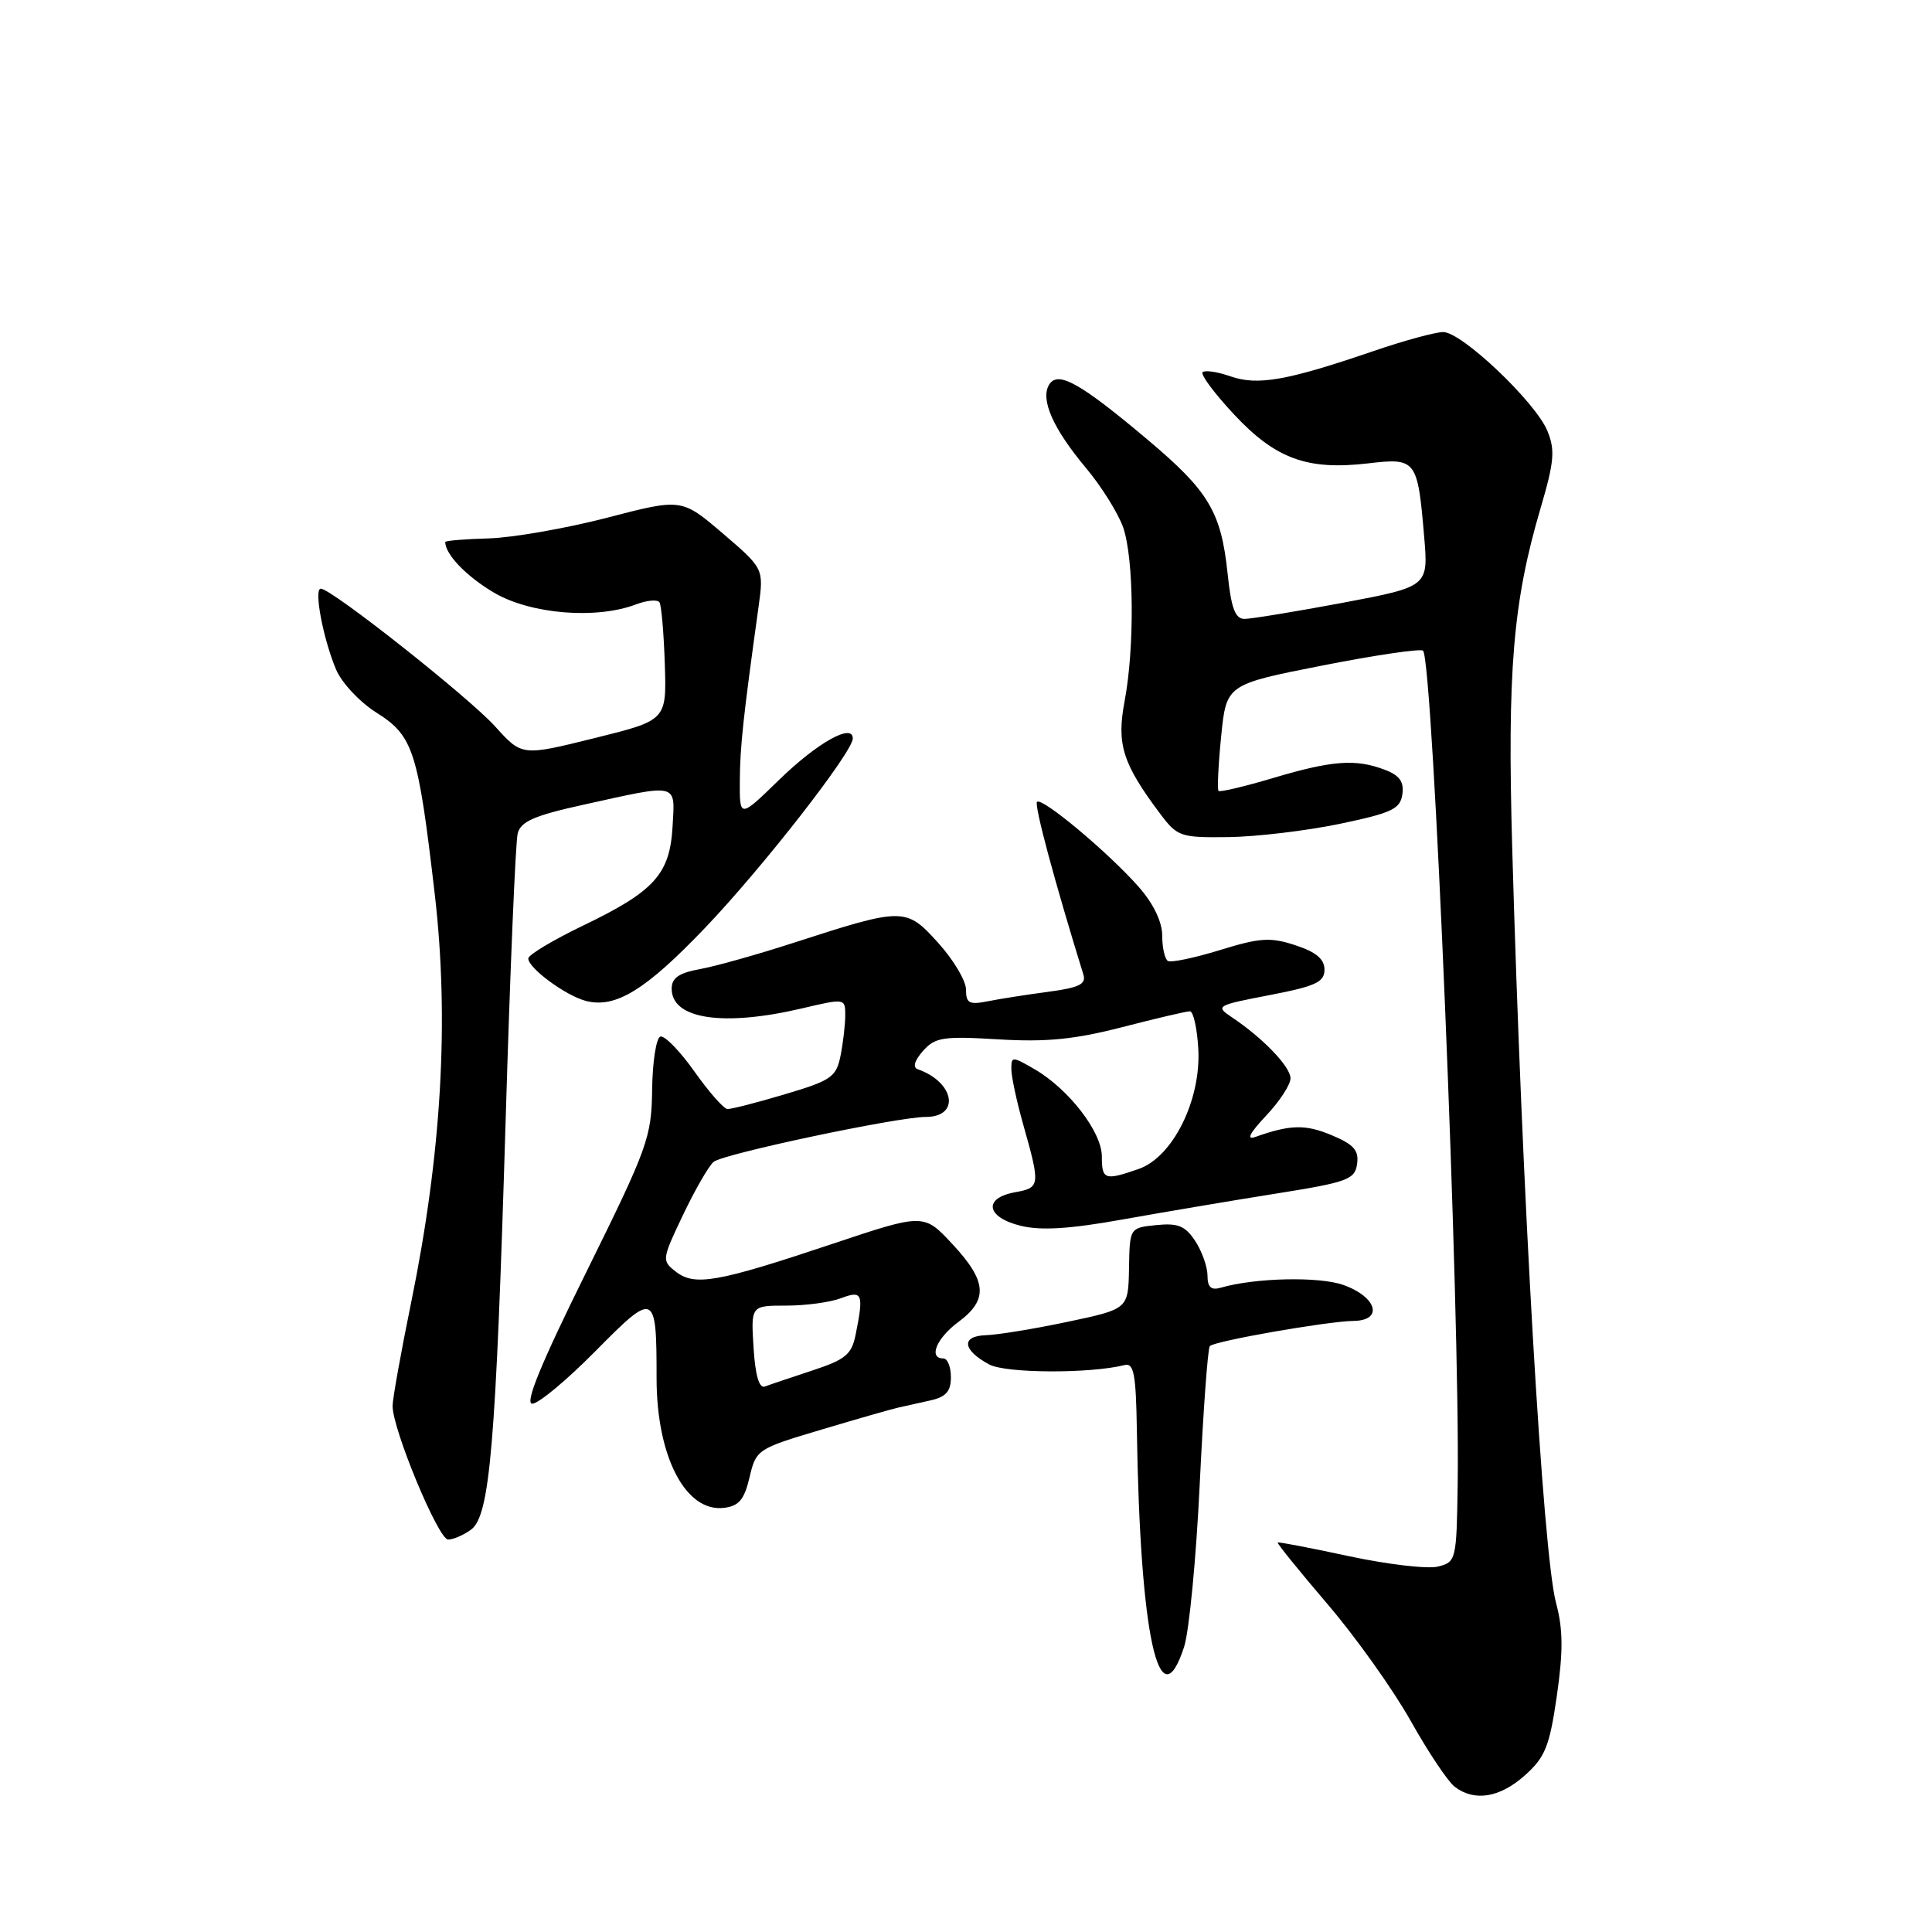 <?xml version="1.0" encoding="UTF-8" standalone="no"?>
<!DOCTYPE svg PUBLIC "-//W3C//DTD SVG 1.1//EN" "http://www.w3.org/Graphics/SVG/1.1/DTD/svg11.dtd" >
<svg xmlns="http://www.w3.org/2000/svg" xmlns:xlink="http://www.w3.org/1999/xlink" version="1.1" viewBox="0 0 256 256">
 <g >
 <path fill="currentColor"
d=" M 202.07 235.23 C 204.75 232.83 205.32 231.40 206.29 224.71 C 207.14 218.77 207.12 215.89 206.18 212.38 C 204.44 205.89 201.67 158.16 200.38 112.50 C 199.71 88.85 200.47 79.76 204.15 67.28 C 205.95 61.16 206.08 59.62 205.03 57.08 C 203.44 53.25 193.69 44.00 191.24 44.00 C 190.20 44.00 186.01 45.14 181.93 46.54 C 170.53 50.44 166.65 51.12 163.05 49.87 C 161.32 49.26 159.65 49.02 159.35 49.32 C 159.05 49.62 160.93 52.15 163.53 54.93 C 169.03 60.81 173.23 62.34 181.27 61.40 C 187.66 60.65 187.84 60.88 188.71 71.12 C 189.27 77.73 189.27 77.73 177.88 79.88 C 171.62 81.05 165.78 82.01 164.89 82.01 C 163.66 82.00 163.14 80.58 162.66 75.97 C 161.80 67.81 160.17 65.08 152.04 58.24 C 143.12 50.73 140.18 49.09 139.02 50.96 C 137.82 52.91 139.52 56.78 143.89 62.00 C 145.96 64.47 148.18 68.03 148.83 69.90 C 150.26 74.05 150.35 85.87 149.01 92.94 C 147.94 98.60 148.75 101.18 153.67 107.75 C 156.01 110.87 156.37 111.00 162.80 110.92 C 166.49 110.87 173.10 110.08 177.50 109.17 C 184.43 107.72 185.54 107.20 185.82 105.25 C 186.06 103.59 185.45 102.74 183.50 102.00 C 179.64 100.53 176.53 100.76 168.76 103.07 C 164.94 104.21 161.65 104.99 161.46 104.80 C 161.28 104.61 161.43 101.36 161.81 97.57 C 162.50 90.69 162.50 90.69 175.25 88.18 C 182.26 86.80 188.25 85.92 188.56 86.22 C 189.89 87.56 193.48 173.93 193.15 196.73 C 193.00 206.72 192.94 206.98 190.53 207.58 C 189.17 207.92 183.89 207.30 178.78 206.21 C 173.68 205.11 169.41 204.29 169.30 204.39 C 169.18 204.49 172.15 208.16 175.89 212.54 C 179.64 216.92 184.59 223.88 186.91 228.00 C 189.22 232.12 191.85 236.06 192.75 236.75 C 195.37 238.76 198.74 238.21 202.07 235.23 Z  M 156.89 218.25 C 157.57 216.19 158.50 206.48 158.97 196.67 C 159.44 186.87 160.04 178.63 160.31 178.36 C 160.99 177.68 175.88 175.08 179.32 175.03 C 183.35 174.99 182.47 171.85 177.99 170.26 C 174.77 169.12 166.27 169.31 161.75 170.63 C 160.48 171.00 160.00 170.56 160.00 169.03 C 160.00 167.88 159.27 165.81 158.38 164.45 C 157.05 162.43 156.09 162.04 153.22 162.33 C 149.69 162.69 149.69 162.69 149.60 168.07 C 149.50 173.45 149.50 173.45 141.50 175.14 C 137.10 176.07 132.22 176.87 130.67 176.92 C 127.31 177.02 127.51 178.88 131.08 180.80 C 133.28 181.98 144.42 182.03 149.00 180.88 C 150.24 180.56 150.52 182.04 150.64 189.50 C 151.06 216.70 153.59 228.34 156.89 218.25 Z  M 62.41 202.69 C 64.92 200.85 65.70 191.62 67.00 148.46 C 67.59 128.64 68.31 111.52 68.60 110.42 C 69.01 108.85 70.83 108.05 77.31 106.63 C 90.02 103.82 89.45 103.68 89.12 109.50 C 88.76 115.84 86.73 118.09 77.25 122.65 C 73.26 124.57 70.00 126.53 70.00 127.00 C 70.00 128.29 75.00 131.96 77.68 132.64 C 81.60 133.62 85.57 131.17 93.45 122.92 C 101.06 114.95 113.00 99.64 113.00 97.85 C 113.00 95.77 108.29 98.42 103.25 103.32 C 98.00 108.43 98.00 108.43 98.03 103.47 C 98.06 98.92 98.47 95.11 100.51 80.42 C 101.21 75.34 101.21 75.34 95.77 70.68 C 90.32 66.03 90.32 66.03 80.41 68.61 C 74.96 70.02 67.91 71.25 64.75 71.34 C 61.59 71.43 59.00 71.64 59.00 71.82 C 58.99 73.46 61.83 76.40 65.49 78.55 C 70.33 81.38 78.99 82.09 84.26 80.09 C 85.73 79.53 87.14 79.41 87.39 79.82 C 87.64 80.23 87.96 83.91 88.09 88.00 C 88.33 95.44 88.33 95.44 78.75 97.81 C 69.16 100.19 69.16 100.19 65.62 96.27 C 62.11 92.38 43.91 78.00 42.51 78.00 C 41.56 78.00 42.80 84.58 44.52 88.69 C 45.25 90.45 47.65 93.02 49.87 94.42 C 54.77 97.51 55.39 99.45 57.61 118.50 C 59.54 135.14 58.51 152.91 54.48 172.58 C 53.14 179.13 52.03 185.30 52.02 186.28 C 51.99 189.33 58.08 204.00 59.38 204.00 C 60.06 204.00 61.42 203.41 62.41 202.69 Z  M 99.32 195.75 C 100.18 192.07 100.35 191.96 108.85 189.43 C 113.61 188.01 118.17 186.70 119.00 186.52 C 119.83 186.34 121.74 185.91 123.25 185.57 C 125.35 185.11 126.00 184.37 126.00 182.48 C 126.00 181.12 125.55 180.00 125.00 180.00 C 122.98 180.00 124.09 177.31 127.00 175.16 C 130.97 172.22 130.78 169.76 126.20 164.85 C 122.40 160.77 122.40 160.77 110.27 164.83 C 95.06 169.92 92.06 170.45 89.56 168.51 C 87.67 167.04 87.69 166.89 90.52 160.95 C 92.11 157.62 93.93 154.47 94.56 153.95 C 95.83 152.89 118.94 148.00 122.67 148.00 C 127.27 148.00 126.50 143.40 121.61 141.68 C 120.91 141.44 121.17 140.54 122.30 139.26 C 123.91 137.44 124.97 137.28 132.30 137.72 C 138.62 138.10 142.38 137.73 148.67 136.11 C 153.16 134.95 157.21 134.00 157.67 134.00 C 158.12 134.01 158.63 136.25 158.78 138.98 C 159.16 145.76 155.41 153.31 150.89 154.89 C 146.38 156.46 146.00 156.33 146.00 153.23 C 146.00 149.99 141.62 144.32 137.11 141.69 C 134.11 139.95 134.00 139.95 134.01 141.69 C 134.02 142.69 134.72 145.97 135.58 149.00 C 137.87 157.12 137.84 157.37 134.50 157.98 C 130.25 158.75 130.66 161.29 135.23 162.42 C 137.91 163.08 141.71 162.85 148.73 161.59 C 154.10 160.63 163.22 159.09 169.00 158.17 C 178.57 156.65 179.53 156.30 179.82 154.23 C 180.08 152.42 179.38 151.64 176.43 150.41 C 172.97 148.96 170.96 149.01 166.34 150.65 C 165.11 151.09 165.57 150.17 167.75 147.85 C 169.54 145.96 171.00 143.72 171.00 142.89 C 171.00 141.34 167.33 137.53 163.21 134.78 C 161.01 133.31 161.18 133.21 168.21 131.86 C 174.33 130.68 175.50 130.14 175.50 128.48 C 175.50 127.08 174.39 126.15 171.65 125.25 C 168.33 124.16 166.96 124.25 161.65 125.89 C 158.27 126.93 155.16 127.58 154.75 127.33 C 154.34 127.08 154.00 125.57 154.00 123.98 C 154.00 122.16 152.85 119.76 150.92 117.56 C 146.94 113.02 138.07 105.60 137.41 106.25 C 137.01 106.66 139.75 116.85 143.55 129.12 C 143.95 130.41 143.02 130.87 138.89 131.42 C 136.04 131.80 132.43 132.36 130.86 132.68 C 128.43 133.16 128.00 132.93 128.00 131.13 C 128.00 129.96 126.34 127.17 124.31 124.93 C 120.05 120.21 119.72 120.21 105.14 124.93 C 100.39 126.47 94.81 128.04 92.75 128.41 C 89.96 128.92 89.00 129.58 89.00 131.01 C 89.00 135.04 95.82 136.07 106.25 133.62 C 111.94 132.28 112.00 132.28 112.00 134.51 C 112.00 135.74 111.72 138.15 111.38 139.87 C 110.81 142.71 110.16 143.17 104.02 144.99 C 100.31 146.10 96.88 146.98 96.39 146.95 C 95.90 146.93 93.92 144.68 92.00 141.96 C 90.08 139.25 88.05 137.17 87.50 137.35 C 86.95 137.53 86.46 140.69 86.41 144.38 C 86.33 150.72 85.84 152.06 77.69 168.55 C 71.66 180.73 69.50 186.00 70.53 186.00 C 71.35 186.00 75.12 182.86 78.91 179.02 C 86.79 171.05 87.00 171.14 87.00 182.63 C 87.00 193.00 90.84 200.40 95.92 199.80 C 97.91 199.56 98.62 198.72 99.32 195.75 Z  M 99.85 178.57 C 99.50 173.00 99.50 173.00 104.18 173.00 C 106.76 173.00 110.02 172.56 111.43 172.02 C 114.28 170.94 114.47 171.41 113.38 176.83 C 112.85 179.48 112.04 180.15 107.63 181.60 C 104.81 182.53 101.98 183.48 101.35 183.72 C 100.59 184.00 100.08 182.24 99.85 178.57 Z "/>
</g>
</svg>